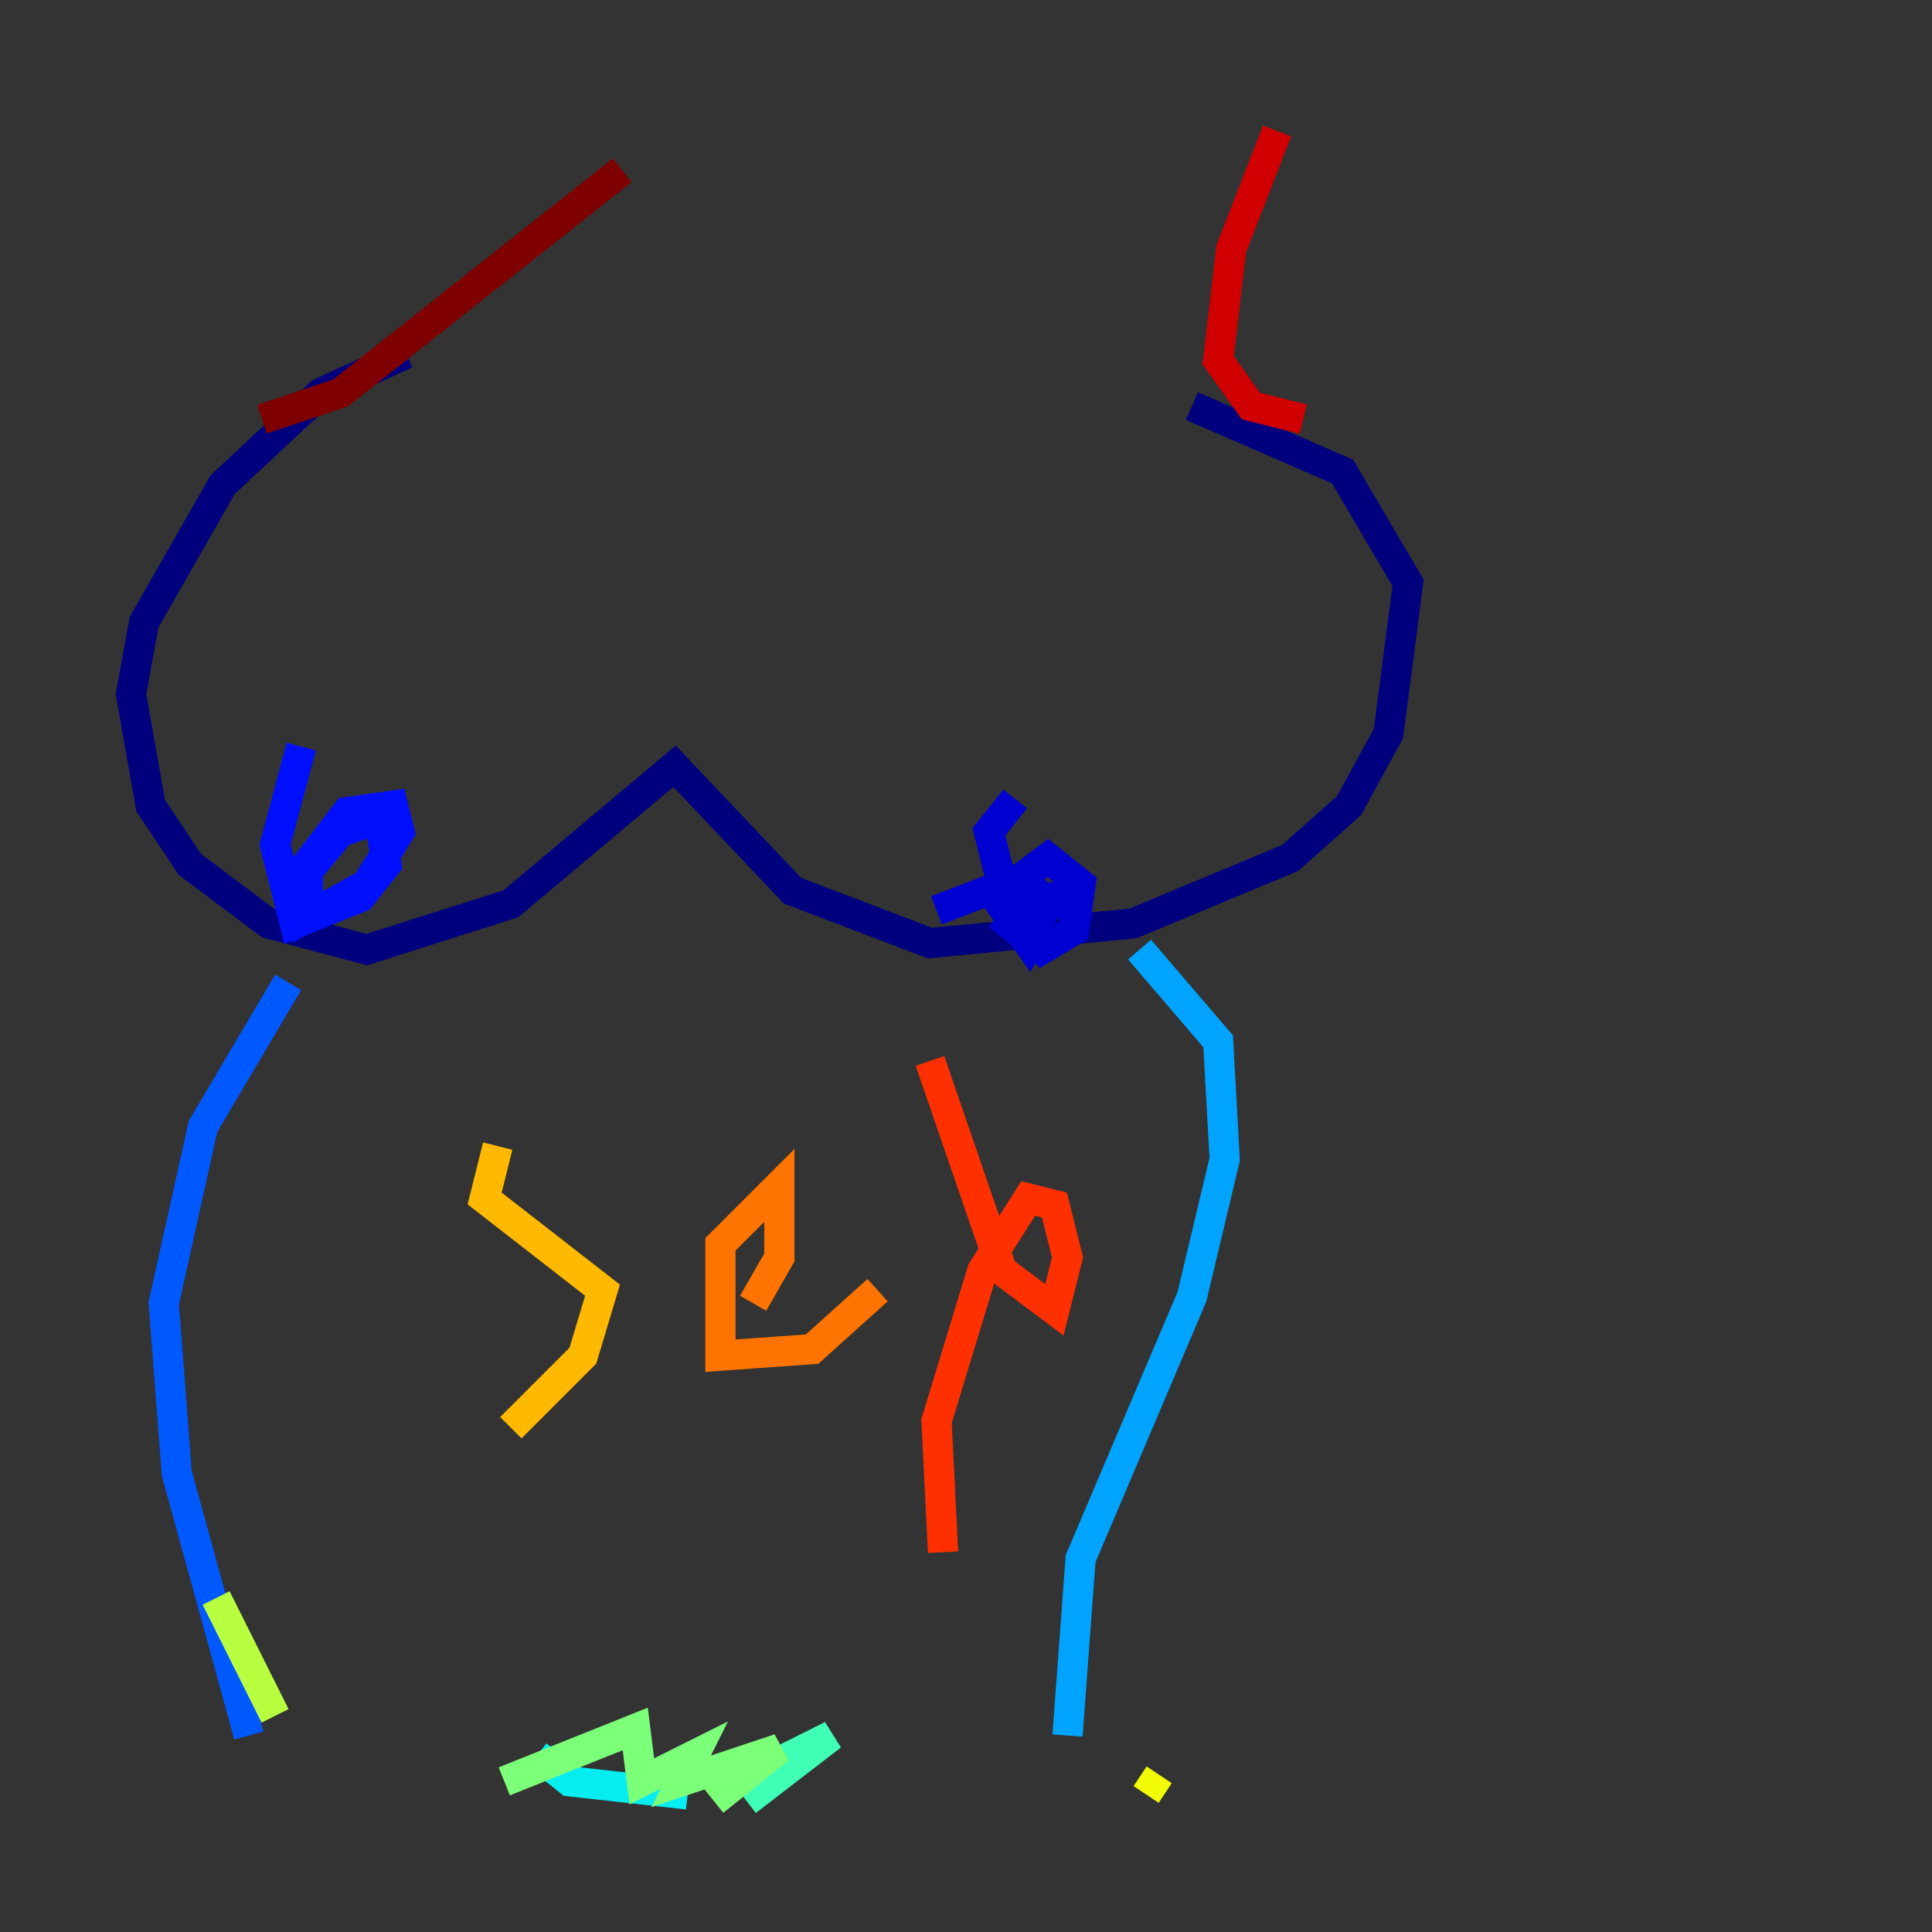<?xml version="1.0" encoding="utf-8" ?>
<svg baseProfile="tiny" height="128" version="1.2" viewBox="0,0,128,128" width="128" xmlns="http://www.w3.org/2000/svg" xmlns:ev="http://www.w3.org/2001/xml-events" xmlns:xlink="http://www.w3.org/1999/xlink"><rect x="0" y="0" width="128" height="128" fill="#333333" stroke="none"/><defs /><polyline fill="none" points="26.902,23.43 21.261,26.034 14.752,32.108 9.546,41.22 8.678,45.993 9.98,53.37 12.583,57.275 17.79,61.18 24.298,62.915 33.844,59.878 44.691,50.766 52.502,59.01 61.614,62.481 75.064,61.18 85.478,56.841 89.383,53.37 91.986,48.597 93.288,38.617 88.949,31.241 78.969,26.902" stroke="#00007f" stroke-width="2" /><polyline fill="none" points="67.254,52.936 65.519,55.105 66.386,58.576 68.99,60.312 70.725,59.444 67.688,59.444 66.82,61.18 68.99,62.915 71.159,61.614 71.593,58.576 69.424,56.841 65.953,59.444 68.122,62.481 69.424,59.878 67.688,58.142 62.047,60.312" stroke="#0000d1" stroke-width="2" /><polyline fill="none" points="19.959,49.464 18.224,55.973 19.525,61.18 23.864,59.444 25.6,57.275 25.166,54.237 22.563,55.105 20.393,57.709 20.393,60.746 24.298,58.576 26.468,55.105 26.034,53.37 22.997,53.803 18.658,59.444" stroke="#0010ff" stroke-width="2" /><polyline fill="none" points="19.091,65.085 13.451,74.63 10.848,86.346 11.715,97.627 16.488,114.983" stroke="#0058ff" stroke-width="2" /><polyline fill="none" points="75.498,62.915 80.705,68.99 81.139,76.8 78.969,85.912 71.593,103.268 70.725,114.983" stroke="#00a4ff" stroke-width="2" /><polyline fill="none" points="35.58,116.285 37.749,118.02 45.559,118.888" stroke="#05ecf1" stroke-width="2" /><polyline fill="none" points="49.464,119.322 55.105,114.983 51.634,116.719" stroke="#3fffb7" stroke-width="2" /><polyline fill="none" points="47.295,119.322 51.634,115.851 45.125,118.02 45.993,116.285 42.522,118.02 42.088,114.549 33.41,118.02" stroke="#7cff79" stroke-width="2" /><polyline fill="none" points="14.319,105.871 18.224,113.681" stroke="#b7ff3f" stroke-width="2" /><polyline fill="none" points="76.8,117.586 75.932,118.888" stroke="#f1fc05" stroke-width="2" /><polyline fill="none" points="32.976,75.932 32.108,79.403 39.919,85.478 38.617,89.817 33.844,94.59" stroke="#ffb900" stroke-width="2" /><polyline fill="none" points="49.898,86.346 51.634,83.308 51.634,78.536 47.729,82.441 47.729,89.817 53.803,89.383 58.142,85.478" stroke="#ff7300" stroke-width="2" /><polyline fill="none" points="61.614,70.291 66.386,84.176 69.858,86.78 70.725,83.308 69.858,79.837 68.122,79.403 65.085,84.176 62.047,94.156 62.481,102.834" stroke="#ff3000" stroke-width="2" /><polyline fill="none" points="86.346,27.77 82.875,26.902 80.705,23.864 81.573,16.488 84.61,8.678" stroke="#d10000" stroke-width="2" /><polyline fill="none" points="17.356,27.77 22.563,26.034 41.22,11.281" stroke="#7f0000" stroke-width="2" /></svg>